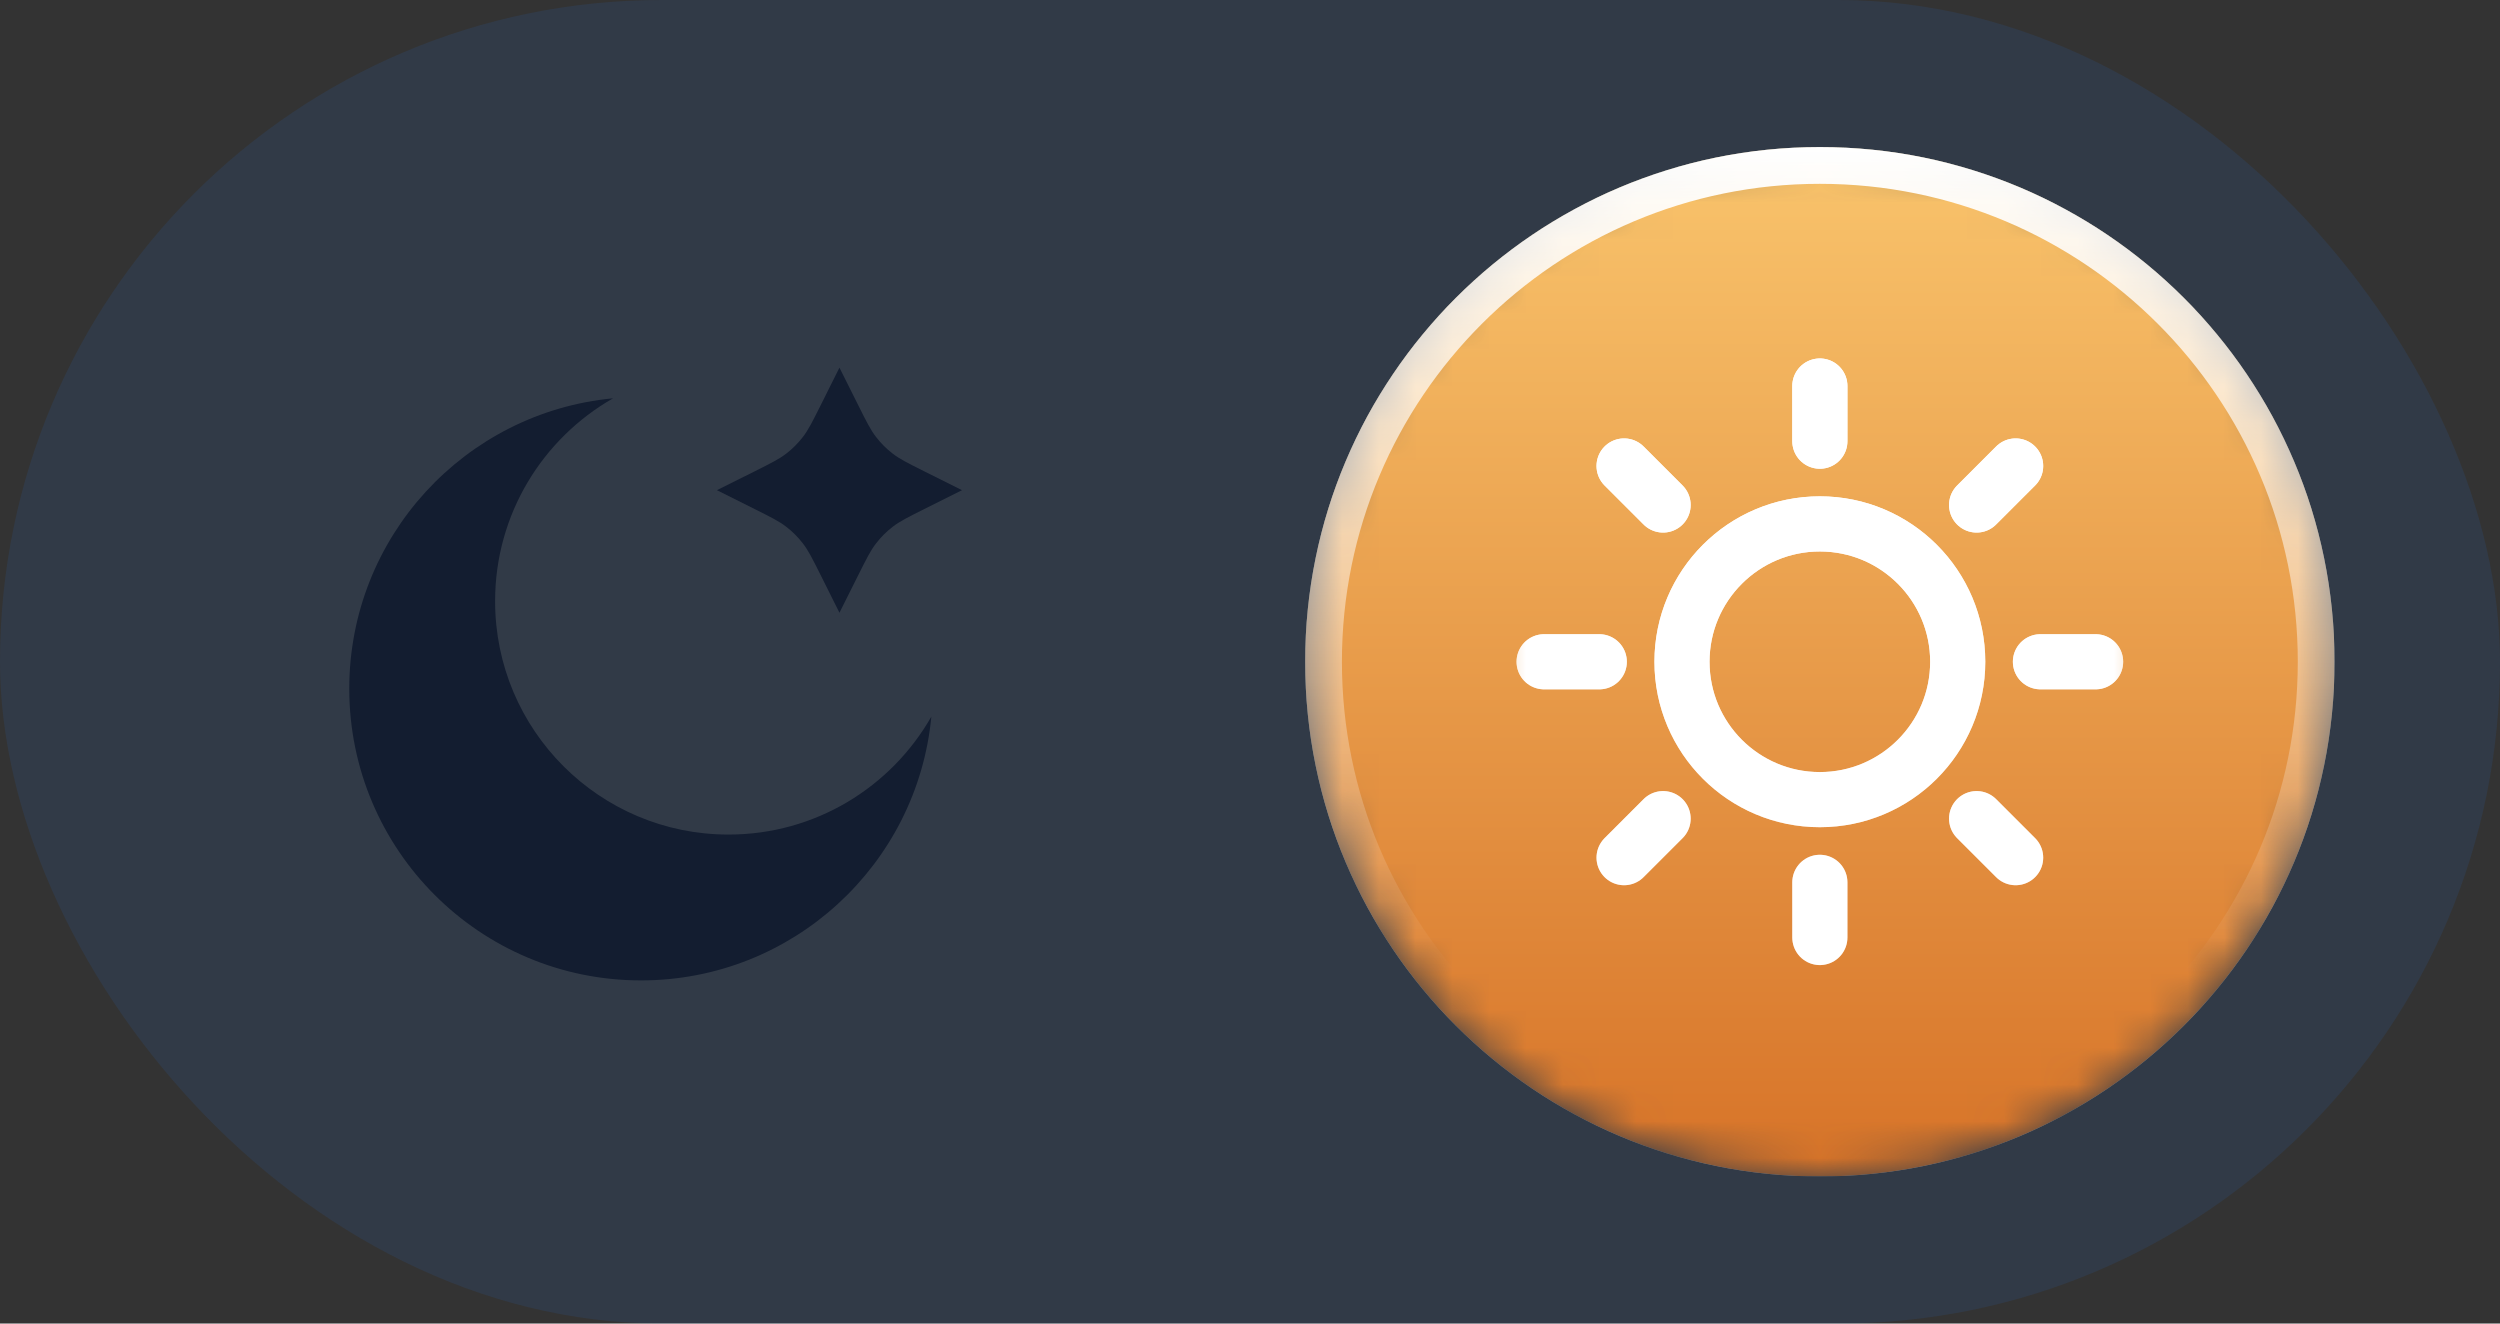 <svg width="68" height="36" viewBox="0 0 68 36" fill="none" xmlns="http://www.w3.org/2000/svg">
<rect x="0" y="0" width="68" height="36" fill="#333333" stroke="none"/>
<rect width="68" height="36" rx="18" fill="#1E80FE" fill-opacity="0.1"/>
<g clip-path="url(#clip0_0_21)">
<mask id="mask0_0_21" style="mask-type:luminance" maskUnits="userSpaceOnUse" x="3" y="4" width="29" height="28">
<path d="M31.5 18C31.5 10.268 25.232 4 17.5 4C9.768 4 3.5 10.268 3.5 18C3.5 25.732 9.768 32 17.5 32C25.232 32 31.5 25.732 31.5 18Z" fill="white"/>
</mask>
<g mask="url(#mask0_0_21)">
<path d="M25.333 19.491C24.241 21.408 22.179 22.7 19.815 22.7C16.309 22.7 13.467 19.858 13.467 16.352C13.467 13.988 14.76 11.926 16.676 10.834C12.65 11.215 9.5 14.606 9.5 18.732C9.5 23.114 13.052 26.667 17.435 26.667C21.561 26.667 24.951 23.517 25.333 19.491Z" fill="#131D30"/>
<path d="M22.833 16.667L22.319 15.637C22.097 15.194 21.987 14.973 21.839 14.782C21.708 14.611 21.555 14.459 21.385 14.328C21.193 14.18 20.972 14.069 20.53 13.848L19.5 13.333L20.53 12.819C20.972 12.597 21.193 12.487 21.385 12.339C21.555 12.208 21.708 12.055 21.839 11.885C21.987 11.693 22.097 11.472 22.319 11.03L22.833 10L23.348 11.03C23.569 11.472 23.68 11.693 23.828 11.885C23.959 12.055 24.111 12.208 24.282 12.339C24.473 12.487 24.695 12.597 25.137 12.819L26.167 13.333L25.137 13.848C24.695 14.069 24.473 14.18 24.282 14.328C24.111 14.459 23.959 14.611 23.828 14.782C23.68 14.973 23.569 15.194 23.348 15.637L22.833 16.667Z" fill="#131D30"/>
</g>
</g>
<g clip-path="url(#clip1_0_21)">
<mask id="mask1_0_21" style="mask-type:luminance" maskUnits="userSpaceOnUse" x="35" y="4" width="29" height="28">
<path d="M63.5 18C63.5 10.268 57.232 4 49.5 4C41.768 4 35.5 10.268 35.5 18C35.5 25.732 41.768 32 49.5 32C57.232 32 63.5 25.732 63.5 18Z" fill="white"/>
</mask>
<g mask="url(#mask1_0_21)">
<path d="M63.5 18C63.5 10.268 57.232 4 49.5 4C41.768 4 35.5 10.268 35.5 18C35.5 25.732 41.768 32 49.5 32C57.232 32 63.5 25.732 63.5 18Z" fill="url(#paint0_linear_0_21)"/>
<path d="M63.5 18C63.5 10.268 57.232 4 49.5 4C41.768 4 35.5 10.268 35.5 18C35.5 25.732 41.768 32 49.5 32C57.232 32 63.5 25.732 63.5 18Z" fill="url(#paint1_linear_0_21)"/>
<mask id="mask2_0_21" style="mask-type:luminance" maskUnits="userSpaceOnUse" x="40" y="9" width="19" height="18">
<path d="M58.5 9H40.5V27H58.5V9Z" fill="white"/>
</mask>
<g mask="url(#mask2_0_21)">
<path d="M49.5 10.5V12M49.5 24V25.5M43.5 18H42M45.236 13.736L44.175 12.675M53.764 13.736L54.825 12.675M45.236 22.267L44.175 23.328M53.764 22.267L54.825 23.328M57 18H55.5M53.25 18C53.25 20.071 51.571 21.75 49.5 21.75C47.429 21.75 45.75 20.071 45.75 18C45.75 15.929 47.429 14.25 49.5 14.25C51.571 14.25 53.25 15.929 53.25 18Z" stroke="white" stroke-width="1.5" stroke-linecap="round" stroke-linejoin="round"/>
<path d="M49.5 10.5V12M49.5 24V25.5M43.5 18H42M45.236 13.736L44.175 12.675M53.764 13.736L54.825 12.675M45.236 22.267L44.175 23.328M53.764 22.267L54.825 23.328M57 18H55.5M53.25 18C53.25 20.071 51.571 21.75 49.5 21.75C47.429 21.75 45.75 20.071 45.75 18C45.75 15.929 47.429 14.25 49.5 14.25C51.571 14.25 53.25 15.929 53.25 18Z" stroke="url(#paint2_linear_0_21)" stroke-width="1.5" stroke-linecap="round" stroke-linejoin="round"/>
</g>
</g>
<path style="mix-blend-mode:soft-light" d="M63 18C63 10.544 56.956 4.5 49.5 4.5C42.044 4.5 36 10.544 36 18C36 25.456 42.044 31.5 49.5 31.5C56.956 31.5 63 25.456 63 18Z" stroke="url(#paint3_linear_0_21)"/>
</g>
<defs>
<linearGradient id="paint0_linear_0_21" x1="49.5" y1="4" x2="49.5" y2="32" gradientUnits="userSpaceOnUse">
<stop stop-color="#BCE0FD"/>
<stop offset="1" stop-color="#83C6FF"/>
</linearGradient>
<linearGradient id="paint1_linear_0_21" x1="49.5" y1="4" x2="49.5" y2="32" gradientUnits="userSpaceOnUse">
<stop stop-color="#F9C46C"/>
<stop offset="1" stop-color="#D77328"/>
</linearGradient>
<linearGradient id="paint2_linear_0_21" x1="49.5" y1="10.5" x2="49.5" y2="25.5" gradientUnits="userSpaceOnUse">
<stop stop-color="white"/>
<stop offset="1" stop-color="white" stop-opacity="0.4"/>
</linearGradient>
<linearGradient id="paint3_linear_0_21" x1="49.5" y1="4" x2="49.5" y2="32" gradientUnits="userSpaceOnUse">
<stop stop-color="white"/>
<stop offset="0.802" stop-color="white" stop-opacity="0"/>
</linearGradient>
<clipPath id="clip0_0_21">
<rect width="28" height="28" fill="white" transform="translate(3.5 4)"/>
</clipPath>
<clipPath id="clip1_0_21">
<rect width="28" height="28" fill="white" transform="translate(35.5 4)"/>
</clipPath>
</defs>
</svg>
